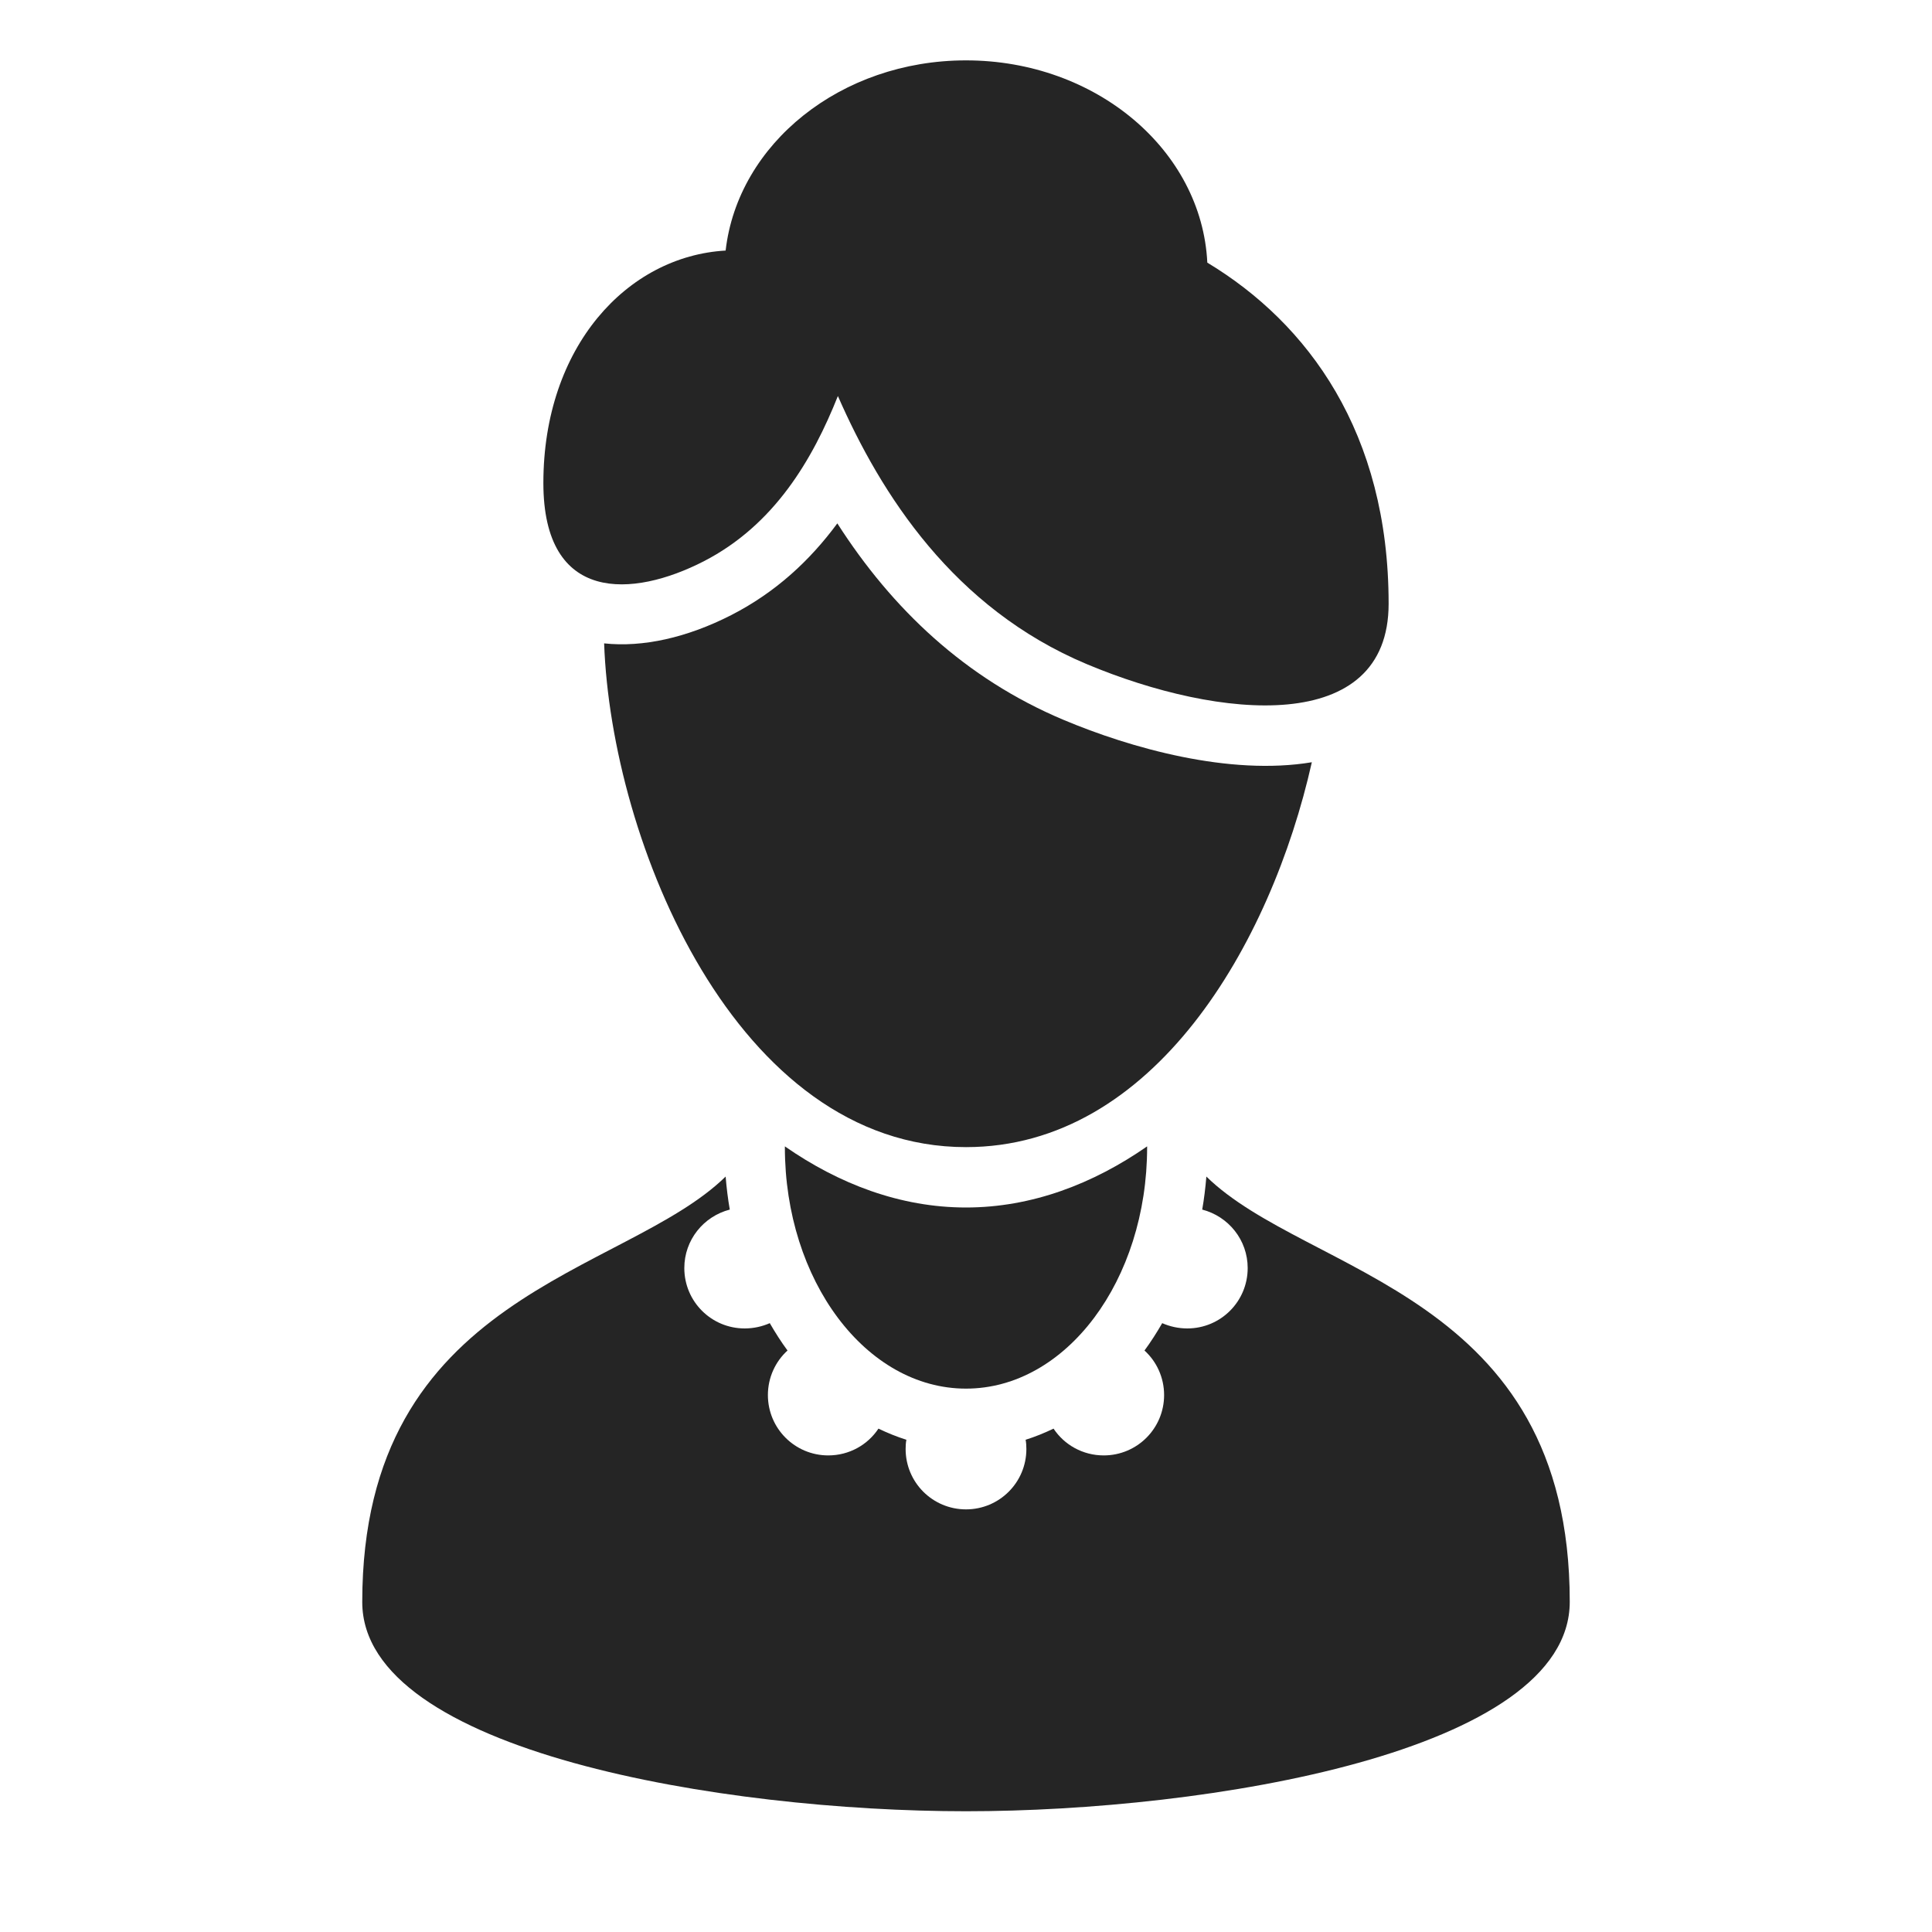 <?xml version="1.0" encoding="UTF-8"?>
<!DOCTYPE svg PUBLIC "-//W3C//DTD SVG 1.1//EN" "http://www.w3.org/Graphics/SVG/1.1/DTD/svg11.dtd">
<svg xmlns="http://www.w3.org/2000/svg" xml:space="preserve" width="1024px" height="1024px" shape-rendering="geometricPrecision" text-rendering="geometricPrecision" image-rendering="optimizeQuality" fill-rule="nonzero" clip-rule="evenodd" viewBox="0 0 10240 10240" xmlns:xlink="http://www.w3.org/1999/xlink">
	<title>woman2 icon</title>
	<desc>woman2 icon from the IconExperience.com O-Collection. Copyright by INCORS GmbH (www.incors.com).</desc>
	<path id="curve3" fill="#252525" d="M8320 8490c0,796 -1920,1110 -3200,1110 -1280,0 -3200,-314 -3200,-1109 0,-1641 1390,-1730 1926,-2255 5,60 12,118 22,175 -139,36 -241,161 -241,310 0,177 143,320 320,320 47,0 92,-10 133,-28 29,50 60,99 94,145 -64,58 -104,143 -104,236 0,177 143,320 320,320 111,0 209,-56 266,-142 48,23 97,43 148,59 -3,16 -4,32 -4,49 0,177 143,320 320,320 177,0 320,-143 320,-320 0,-17 -1,-33 -4,-49 51,-16 100,-36 148,-59 57,86 155,142 266,142 177,0 320,-143 320,-320 0,-93 -40,-178 -104,-236 34,-46 65,-95 94,-145 41,18 86,28 133,28 177,0 320,-143 320,-320 0,-149 -102,-274 -241,-310 10,-57 17,-115 22,-175 536,525 1926,613 1926,2254zm-3200 -2090c3762,0 -3762,0 0,0z"/>
	<path id="curve2" fill="#252525" d="M6080 6076l0 4c0,707 -430,1280 -960,1280 -530,0 -960,-573 -960,-1280l0 -4c286,199 612,324 960,324 348,0 674,-125 960,-324z"/>
	<path id="curve1" fill="#252525" d="M3202 3410c38,1053 699,2670 1918,2670 993,0 1616,-1073 1833,-2040 -436,73 -961,-75 -1317,-225 -520,-219 -908,-588 -1198,-1041 -146,198 -328,366 -562,486 -235,120 -469,172 -674,150z"/>
	<path id="curve0" fill="#252525" d="M5120 320c689,0 1250,476 1279,1072 534,322 961,901 961,1808 0,700 -895,616 -1600,320 -705,-296 -1090,-898 -1319,-1421 -134,336 -336,683 -711,876 -376,193 -850,225 -850,-415 0,-722 444,-1202 966,-1232 65,-566 610,-1008 1274,-1008z"/>
</svg>
